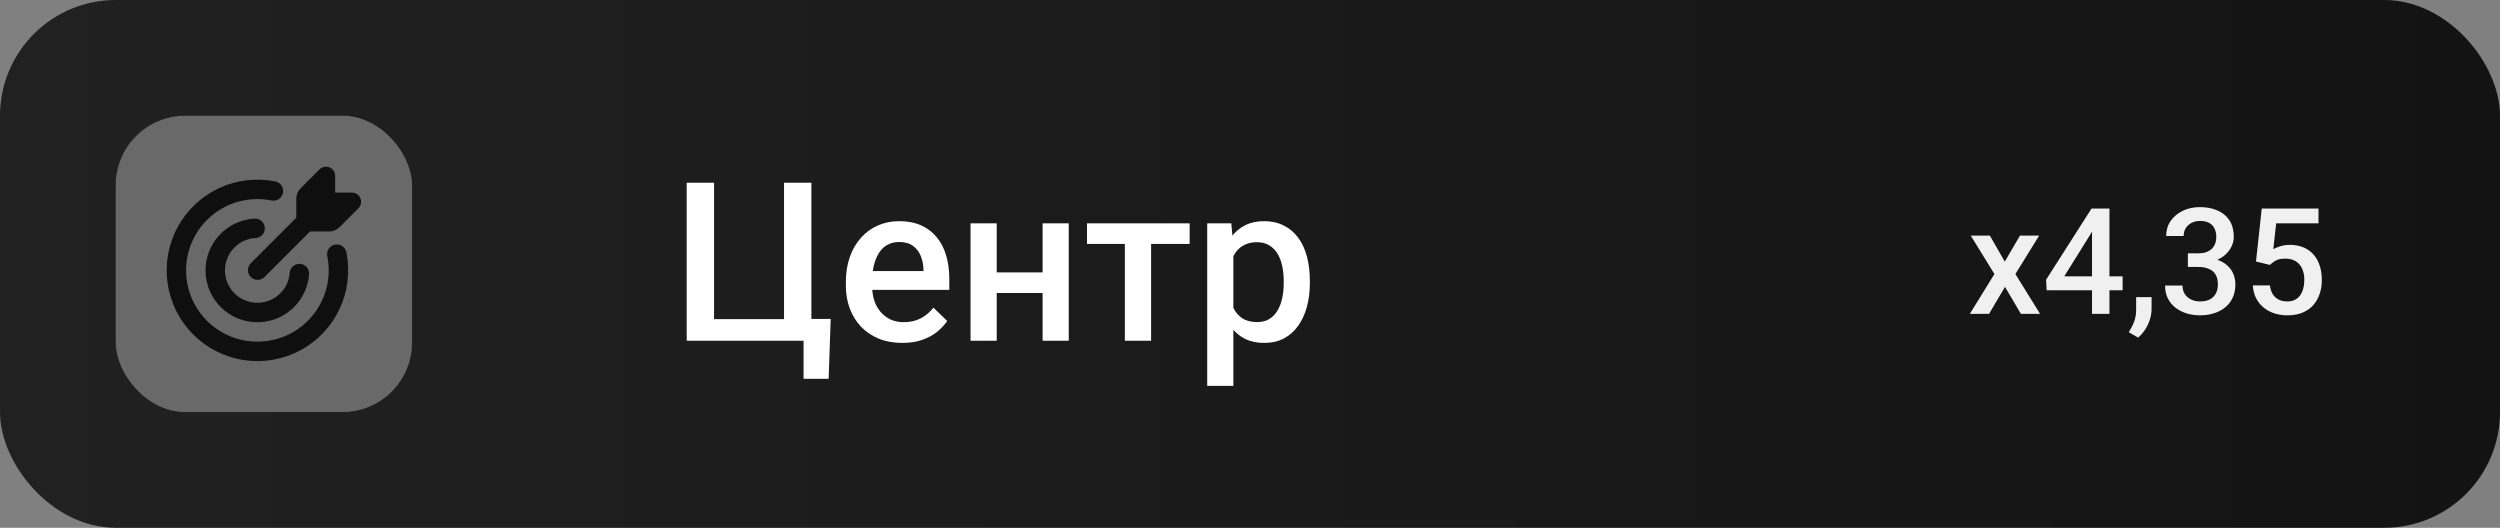 <svg width="2700" height="570" viewBox="0 0 2700 570" fill="none" xmlns="http://www.w3.org/2000/svg">
<rect x="0" y="0" width="2700" height="570" fill="#808080" stroke="none"/>
<rect width="2700" height="570" rx="125" fill="url(#paint0_linear_3296_10431)"/>
<path d="M897.148 344.445L894.922 409.133H867.852V368H852.617V344.445H897.148ZM741.641 368V197.375H771.172V344.68H846.758V197.375H876.289V368H741.641ZM974.492 370.344C965.117 370.344 956.641 368.82 949.062 365.773C941.562 362.648 935.156 358.312 929.844 352.766C924.609 347.219 920.586 340.695 917.773 333.195C914.961 325.695 913.555 317.609 913.555 308.938V304.25C913.555 294.328 915 285.344 917.891 277.297C920.781 269.25 924.805 262.375 929.961 256.672C935.117 250.891 941.211 246.477 948.242 243.43C955.273 240.383 962.891 238.859 971.094 238.859C980.156 238.859 988.086 240.383 994.883 243.43C1001.68 246.477 1007.3 250.773 1011.76 256.32C1016.29 261.789 1019.65 268.312 1021.84 275.891C1024.1 283.469 1025.23 291.828 1025.23 300.969V313.039H927.266V292.766H997.344V290.539C997.188 285.461 996.172 280.695 994.297 276.242C992.5 271.789 989.727 268.195 985.977 265.461C982.227 262.727 977.227 261.359 970.977 261.359C966.289 261.359 962.109 262.375 958.438 264.406C954.844 266.359 951.836 269.211 949.414 272.961C946.992 276.711 945.117 281.242 943.789 286.555C942.539 291.789 941.914 297.688 941.914 304.25V308.938C941.914 314.484 942.656 319.641 944.141 324.406C945.703 329.094 947.969 333.195 950.938 336.711C953.906 340.227 957.5 343 961.719 345.031C965.938 346.984 970.742 347.961 976.133 347.961C982.93 347.961 988.984 346.594 994.297 343.859C999.609 341.125 1004.22 337.258 1008.12 332.258L1023.01 346.672C1020.27 350.656 1016.72 354.484 1012.34 358.156C1007.97 361.75 1002.62 364.68 996.289 366.945C990.039 369.211 982.773 370.344 974.492 370.344ZM1133.87 294.172V316.438H1068.24V294.172H1133.87ZM1076.45 241.203V368H1048.2V241.203H1076.45ZM1154.26 241.203V368H1126.02V241.203H1154.26ZM1243.2 241.203V368H1214.84V241.203H1243.2ZM1284.8 241.203V263.469H1173.95V241.203H1284.8ZM1332.03 265.578V416.75H1303.79V241.203H1329.8L1332.03 265.578ZM1414.65 303.43V305.891C1414.65 315.109 1413.55 323.664 1411.37 331.555C1409.26 339.367 1406.09 346.203 1401.88 352.062C1397.73 357.844 1392.62 362.336 1386.52 365.539C1380.43 368.742 1373.4 370.344 1365.43 370.344C1357.54 370.344 1350.62 368.898 1344.69 366.008C1338.83 363.039 1333.87 358.859 1329.8 353.469C1325.74 348.078 1322.46 341.75 1319.96 334.484C1317.54 327.141 1315.82 319.094 1314.8 310.344V300.852C1315.82 291.555 1317.54 283.117 1319.96 275.539C1322.46 267.961 1325.74 261.438 1329.8 255.969C1333.87 250.5 1338.83 246.281 1344.69 243.312C1350.55 240.344 1357.38 238.859 1365.2 238.859C1373.16 238.859 1380.23 240.422 1386.41 243.547C1392.58 246.594 1397.77 250.969 1401.99 256.672C1406.21 262.297 1409.38 269.094 1411.48 277.062C1413.59 284.953 1414.65 293.742 1414.65 303.43ZM1386.41 305.891V303.43C1386.41 297.57 1385.86 292.141 1384.77 287.141C1383.67 282.062 1381.95 277.609 1379.61 273.781C1377.27 269.953 1374.26 266.984 1370.59 264.875C1366.99 262.688 1362.66 261.594 1357.58 261.594C1352.58 261.594 1348.28 262.453 1344.69 264.172C1341.09 265.812 1338.09 268.117 1335.66 271.086C1333.24 274.055 1331.37 277.531 1330.04 281.516C1328.71 285.422 1327.77 289.68 1327.23 294.289V317.023C1328.16 322.648 1329.77 327.805 1332.03 332.492C1334.3 337.18 1337.5 340.93 1341.64 343.742C1345.86 346.477 1351.25 347.844 1357.81 347.844C1362.89 347.844 1367.23 346.75 1370.82 344.562C1374.41 342.375 1377.34 339.367 1379.61 335.539C1381.95 331.633 1383.67 327.141 1384.77 322.062C1385.86 316.984 1386.41 311.594 1386.41 305.891Z" fill="white"/>
<path d="M2149.06 254.469L2165.16 282.516L2181.56 254.469H2202.27L2176.64 295.953L2203.28 339H2182.58L2165.39 309.781L2148.2 339H2127.42L2153.98 295.953L2128.44 254.469H2149.06ZM2292.42 298.453V313.453H2210.39L2209.77 302.125L2258.83 225.25H2273.91L2257.58 253.219L2229.38 298.453H2292.42ZM2278.2 225.25V339H2259.38V225.25H2278.2ZM2323.75 320.875L2323.67 334.312C2323.67 339.625 2322.34 345.094 2319.69 350.719C2317.03 356.344 2313.52 360.979 2309.14 364.625L2299.06 358.766C2300.52 356.422 2301.85 354.052 2303.05 351.656C2304.24 349.26 2305.21 346.708 2305.94 344C2306.67 341.292 2307.03 338.297 2307.03 335.016V320.875H2323.75ZM2362.89 273.609H2374.14C2378.52 273.609 2382.14 272.854 2385 271.344C2387.92 269.833 2390.08 267.75 2391.48 265.094C2392.89 262.438 2393.59 259.391 2393.59 255.953C2393.59 252.359 2392.94 249.286 2391.64 246.734C2390.39 244.13 2388.46 242.125 2385.86 240.719C2383.31 239.312 2380.05 238.609 2376.09 238.609C2372.76 238.609 2369.74 239.286 2367.03 240.641C2364.38 241.943 2362.27 243.818 2360.7 246.266C2359.14 248.661 2358.36 251.526 2358.36 254.859H2339.45C2339.45 248.818 2341.04 243.453 2344.22 238.766C2347.4 234.078 2351.72 230.406 2357.19 227.75C2362.71 225.042 2368.91 223.688 2375.78 223.688C2383.12 223.688 2389.53 224.911 2395 227.359C2400.52 229.755 2404.82 233.349 2407.89 238.141C2410.96 242.932 2412.5 248.87 2412.5 255.953C2412.5 259.182 2411.74 262.464 2410.23 265.797C2408.72 269.13 2406.48 272.177 2403.52 274.938C2400.55 277.646 2396.85 279.859 2392.42 281.578C2387.99 283.245 2382.86 284.078 2377.03 284.078H2362.89V273.609ZM2362.89 288.297V277.984H2377.03C2383.7 277.984 2389.38 278.766 2394.06 280.328C2398.8 281.891 2402.66 284.052 2405.62 286.812C2408.59 289.521 2410.76 292.62 2412.11 296.109C2413.52 299.599 2414.22 303.297 2414.22 307.203C2414.22 312.516 2413.26 317.255 2411.33 321.422C2409.45 325.536 2406.77 329.026 2403.28 331.891C2399.79 334.755 2395.7 336.917 2391.02 338.375C2386.38 339.833 2381.33 340.562 2375.86 340.562C2370.96 340.562 2366.28 339.885 2361.8 338.531C2357.32 337.177 2353.31 335.172 2349.77 332.516C2346.22 329.807 2343.41 326.448 2341.33 322.438C2339.3 318.375 2338.28 313.688 2338.28 308.375H2357.11C2357.11 311.76 2357.89 314.755 2359.45 317.359C2361.07 319.911 2363.31 321.917 2366.17 323.375C2369.09 324.833 2372.42 325.562 2376.17 325.562C2380.13 325.562 2383.54 324.859 2386.41 323.453C2389.27 322.047 2391.46 319.964 2392.97 317.203C2394.53 314.443 2395.31 311.109 2395.31 307.203C2395.31 302.776 2394.45 299.182 2392.73 296.422C2391.02 293.661 2388.57 291.63 2385.39 290.328C2382.21 288.974 2378.46 288.297 2374.14 288.297H2362.89ZM2451.48 286.109L2436.48 282.438L2442.66 225.25H2503.98V241.188H2458.28L2455.16 269.078C2456.93 268.036 2459.38 267.021 2462.5 266.031C2465.62 264.99 2469.19 264.469 2473.2 264.469C2478.57 264.469 2483.36 265.354 2487.58 267.125C2491.85 268.844 2495.47 271.37 2498.44 274.703C2501.41 277.984 2503.67 281.995 2505.23 286.734C2506.8 291.422 2507.58 296.708 2507.58 302.594C2507.58 307.854 2506.8 312.776 2505.23 317.359C2503.72 321.943 2501.43 325.979 2498.36 329.469C2495.29 332.958 2491.41 335.693 2486.72 337.672C2482.08 339.599 2476.59 340.562 2470.23 340.562C2465.49 340.562 2460.94 339.885 2456.56 338.531C2452.24 337.125 2448.36 335.068 2444.92 332.359C2441.48 329.599 2438.72 326.214 2436.64 322.203C2434.56 318.141 2433.36 313.479 2433.05 308.219H2451.48C2451.95 311.917 2452.97 315.068 2454.53 317.672C2456.15 320.224 2458.28 322.177 2460.94 323.531C2463.59 324.885 2466.67 325.562 2470.16 325.562C2473.33 325.562 2476.07 325.016 2478.36 323.922C2480.65 322.776 2482.55 321.161 2484.06 319.078C2485.62 316.943 2486.77 314.443 2487.5 311.578C2488.28 308.714 2488.67 305.536 2488.67 302.047C2488.67 298.714 2488.23 295.667 2487.34 292.906C2486.51 290.146 2485.23 287.75 2483.52 285.719C2481.85 283.688 2479.74 282.125 2477.19 281.031C2474.64 279.885 2471.69 279.312 2468.36 279.312C2463.88 279.312 2460.44 279.964 2458.05 281.266C2455.7 282.568 2453.52 284.182 2451.48 286.109Z" fill="#F0F0F0"/>
<rect x="125" y="125" width="320" height="320" rx="75" fill="#696969"/>
<path fill-rule="evenodd" clip-rule="evenodd" d="M352.097 180.014C357.557 180.014 361.996 184.452 361.996 189.912V208.013H380.099C382.057 208.012 383.971 208.593 385.6 209.68C387.228 210.768 388.497 212.314 389.246 214.122C389.996 215.931 390.192 217.922 389.81 219.842C389.428 221.762 388.484 223.526 387.1 224.91L366.658 245.349C363.673 248.327 359.631 250.003 355.415 250.011H334.833L285.41 299.429C283.419 301.283 280.786 302.293 278.066 302.245C275.345 302.197 272.75 301.095 270.826 299.171C268.902 297.248 267.8 294.652 267.752 291.932C267.704 289.212 268.713 286.58 270.568 284.589L319.992 235.172V214.593C319.992 210.379 321.672 206.333 324.655 203.337L345.096 182.898C346.012 181.975 347.103 181.243 348.305 180.745C349.507 180.248 350.796 179.994 352.097 180M200.983 292.009C200.981 280.593 203.519 269.32 208.411 259.005C213.304 248.69 220.429 239.592 229.271 232.37C238.113 225.148 248.451 219.982 259.535 217.246C270.62 214.51 282.175 214.273 293.362 216.552C296.077 217.07 298.887 216.497 301.182 214.957C303.477 213.417 305.073 211.034 305.622 208.325C306.171 205.616 305.63 202.8 304.116 200.488C302.602 198.176 300.237 196.554 297.534 195.973C276.892 191.777 255.447 194.342 236.377 203.289C217.307 212.235 201.628 227.087 191.662 245.643C181.696 264.199 177.975 285.471 181.05 306.307C184.124 327.144 193.831 346.435 208.731 361.323C223.632 376.211 242.933 385.902 263.774 388.961C284.615 392.02 305.888 388.283 324.439 378.305C342.989 368.327 357.831 352.639 366.765 333.565C375.699 314.491 378.249 293.047 374.037 272.41C373.481 269.681 371.865 267.284 369.542 265.747C367.22 264.21 364.382 263.658 361.653 264.213C358.923 264.768 356.526 266.385 354.989 268.707C353.452 271.029 352.9 273.867 353.455 276.596C354.472 281.57 354.986 286.708 354.995 292.009C354.995 312.43 346.882 332.014 332.44 346.454C317.999 360.893 298.412 369.006 277.989 369.006C257.566 369.006 237.979 360.893 223.537 346.454C209.096 332.014 200.983 312.43 200.983 292.009ZM276.085 257.067C278.866 256.918 281.474 255.671 283.336 253.599C285.198 251.528 286.16 248.802 286.012 246.021C285.863 243.24 284.616 240.632 282.544 238.771C280.472 236.909 277.746 235.947 274.965 236.096C264.211 236.675 253.852 240.342 245.13 246.658C236.407 252.974 229.691 261.671 225.786 271.706C221.881 281.741 220.952 292.69 223.111 303.239C225.27 313.789 230.426 323.492 237.96 331.187C245.494 338.881 255.087 344.24 265.59 346.622C276.093 349.004 287.06 348.308 297.177 344.616C307.294 340.925 316.132 334.395 322.632 325.81C329.132 317.224 333.018 306.947 333.825 296.209C334.031 293.432 333.126 290.686 331.307 288.577C329.489 286.467 326.907 285.166 324.13 284.96C321.352 284.754 318.606 285.66 316.497 287.478C314.387 289.296 313.086 291.878 312.88 294.655C312.369 301.363 309.936 307.781 305.871 313.142C301.807 318.502 296.283 322.578 289.962 324.882C283.641 327.185 276.789 327.618 270.228 326.128C263.667 324.639 257.675 321.29 252.968 316.484C248.261 311.677 245.039 305.616 243.688 299.026C242.337 292.436 242.914 285.596 245.35 279.326C247.786 273.055 251.978 267.619 257.424 263.669C262.87 259.719 269.339 257.422 276.057 257.053" fill="#0F0F0F"/>
<defs>
<linearGradient id="paint0_linear_3296_10431" x1="0" y1="285" x2="2700" y2="285" gradientUnits="userSpaceOnUse">
<stop stop-color="#212121"/>
<stop offset="1" stop-color="#131313"/>
</linearGradient>
</defs>
</svg>
